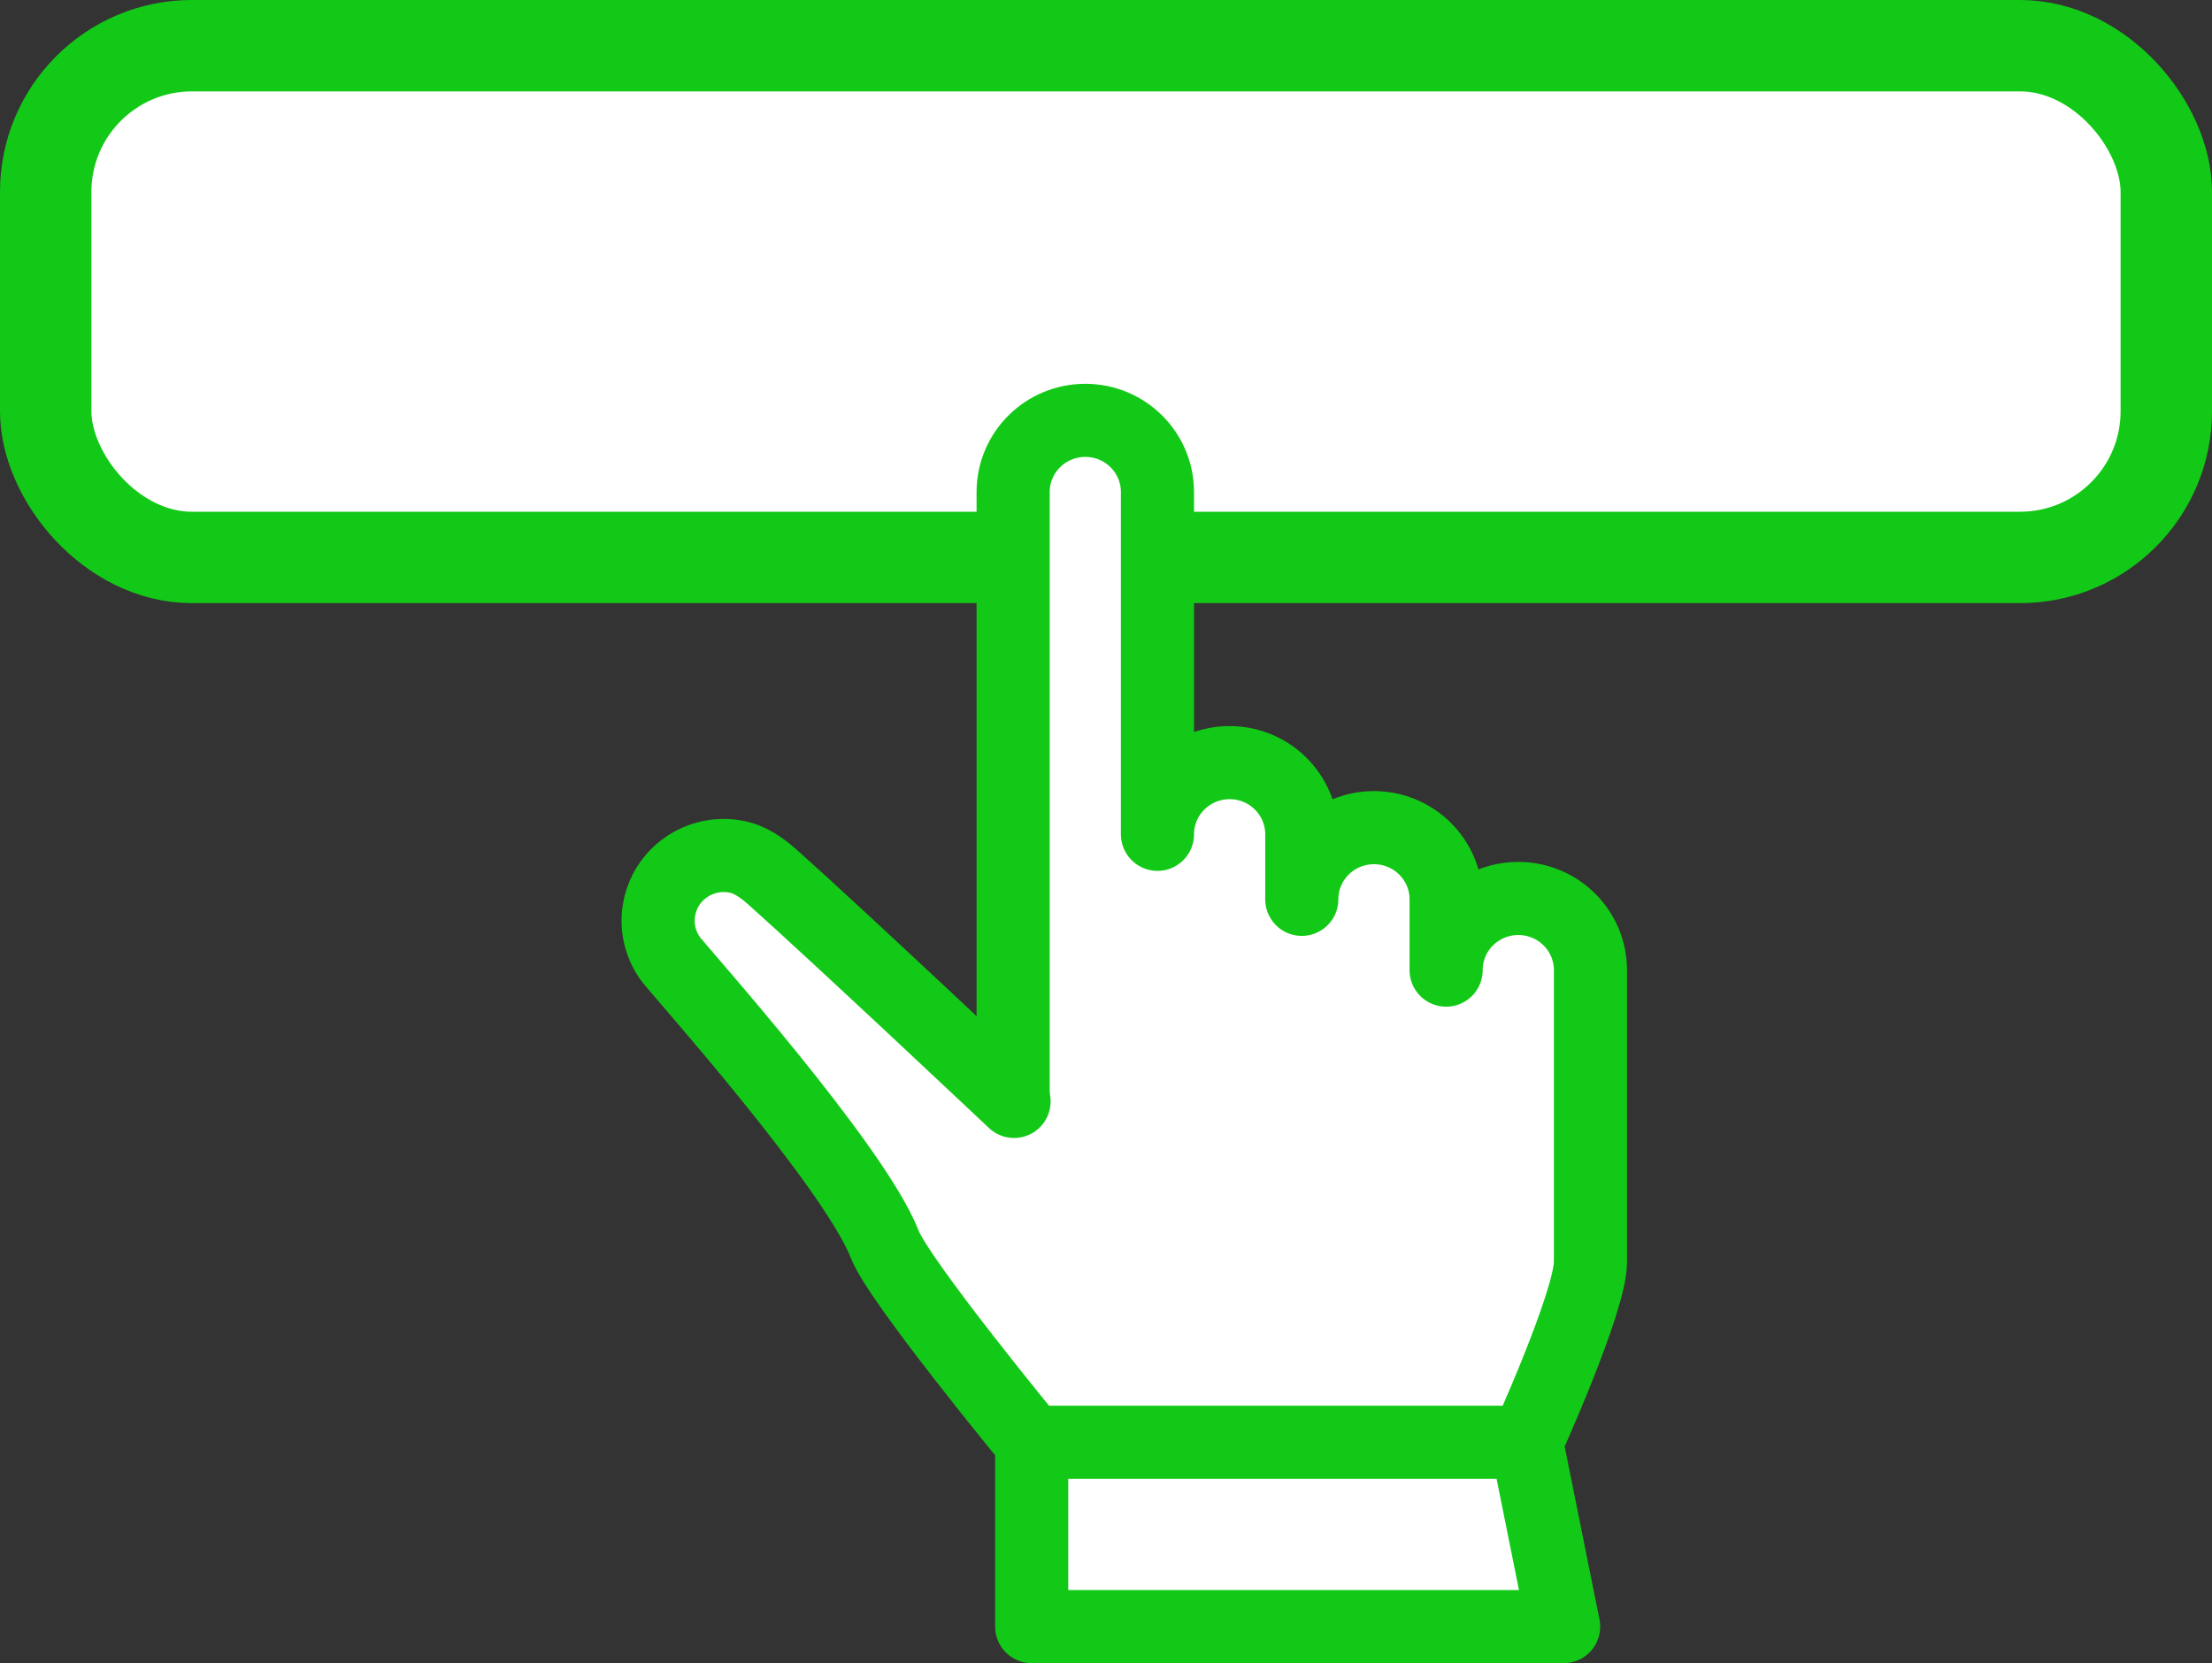 <?xml version="1.0" encoding="UTF-8"?>
<svg width="121px" height="91px" viewBox="0 0 121 91" version="1.1" xmlns="http://www.w3.org/2000/svg" xmlns:xlink="http://www.w3.org/1999/xlink">
    <rect x="0" y="0" width="121" height="91" fill="#333333" stroke="none"/>
    <title>0CB94897-4344-4A3F-8886-834F42F419AE</title>
    <g id="Page-1" stroke="none" stroke-width="1" fill="none" fill-rule="evenodd">
        <g id="2a.-Drayage-Marketplace-Confirm" transform="translate(-977, -450)" fill="#FFFFFF" stroke="#13C917">
            <g id="Submit" transform="translate(977, 450)">
                <rect id="Rectangle" stroke-width="5" x="2.5" y="2.5" width="116" height="28" rx="8"></rect>
                <path d="M56.435,78.915 L56.435,89 L85.533,89 L83.503,78.915 L56.435,78.915 Z M48.4,68.089 C49.187,70.109 56.435,78.915 56.435,78.915 L83.503,78.915 C83.503,78.915 87,71.216 87,69.05 L87,53.082 C87,50.916 85.233,49.16 83.053,49.16 C80.872,49.16 79.105,50.916 79.105,53.082 L79.105,49.208 C79.105,47.042 77.338,45.286 75.158,45.286 C72.977,45.286 71.21,47.042 71.21,49.208 L71.21,45.65 C71.21,43.484 69.443,41.728 67.263,41.728 C65.083,41.728 63.315,43.484 63.315,45.65 L63.315,26.922 C63.315,24.756 61.548,23 59.368,23 C57.187,23 55.42,24.756 55.42,26.922 L55.42,59.642 C55.42,59.854 55.438,60.062 55.471,60.265 C55.471,60.265 45.72,51.075 42.268,48.002 C41.885,47.661 41.221,47.119 40.519,46.932 C38.604,46.422 36.636,47.551 36.123,49.453 C35.852,50.46 36.042,51.482 36.566,52.297 C36.594,52.341 36.623,52.384 36.653,52.426 C36.665,52.442 36.676,52.457 36.687,52.473 C37.154,53.111 46.72,63.78 48.4,68.089 Z" id="Stroke-3" stroke-width="4" stroke-linecap="round" stroke-linejoin="round"></path>
            </g>
        </g>
    </g>
</svg>